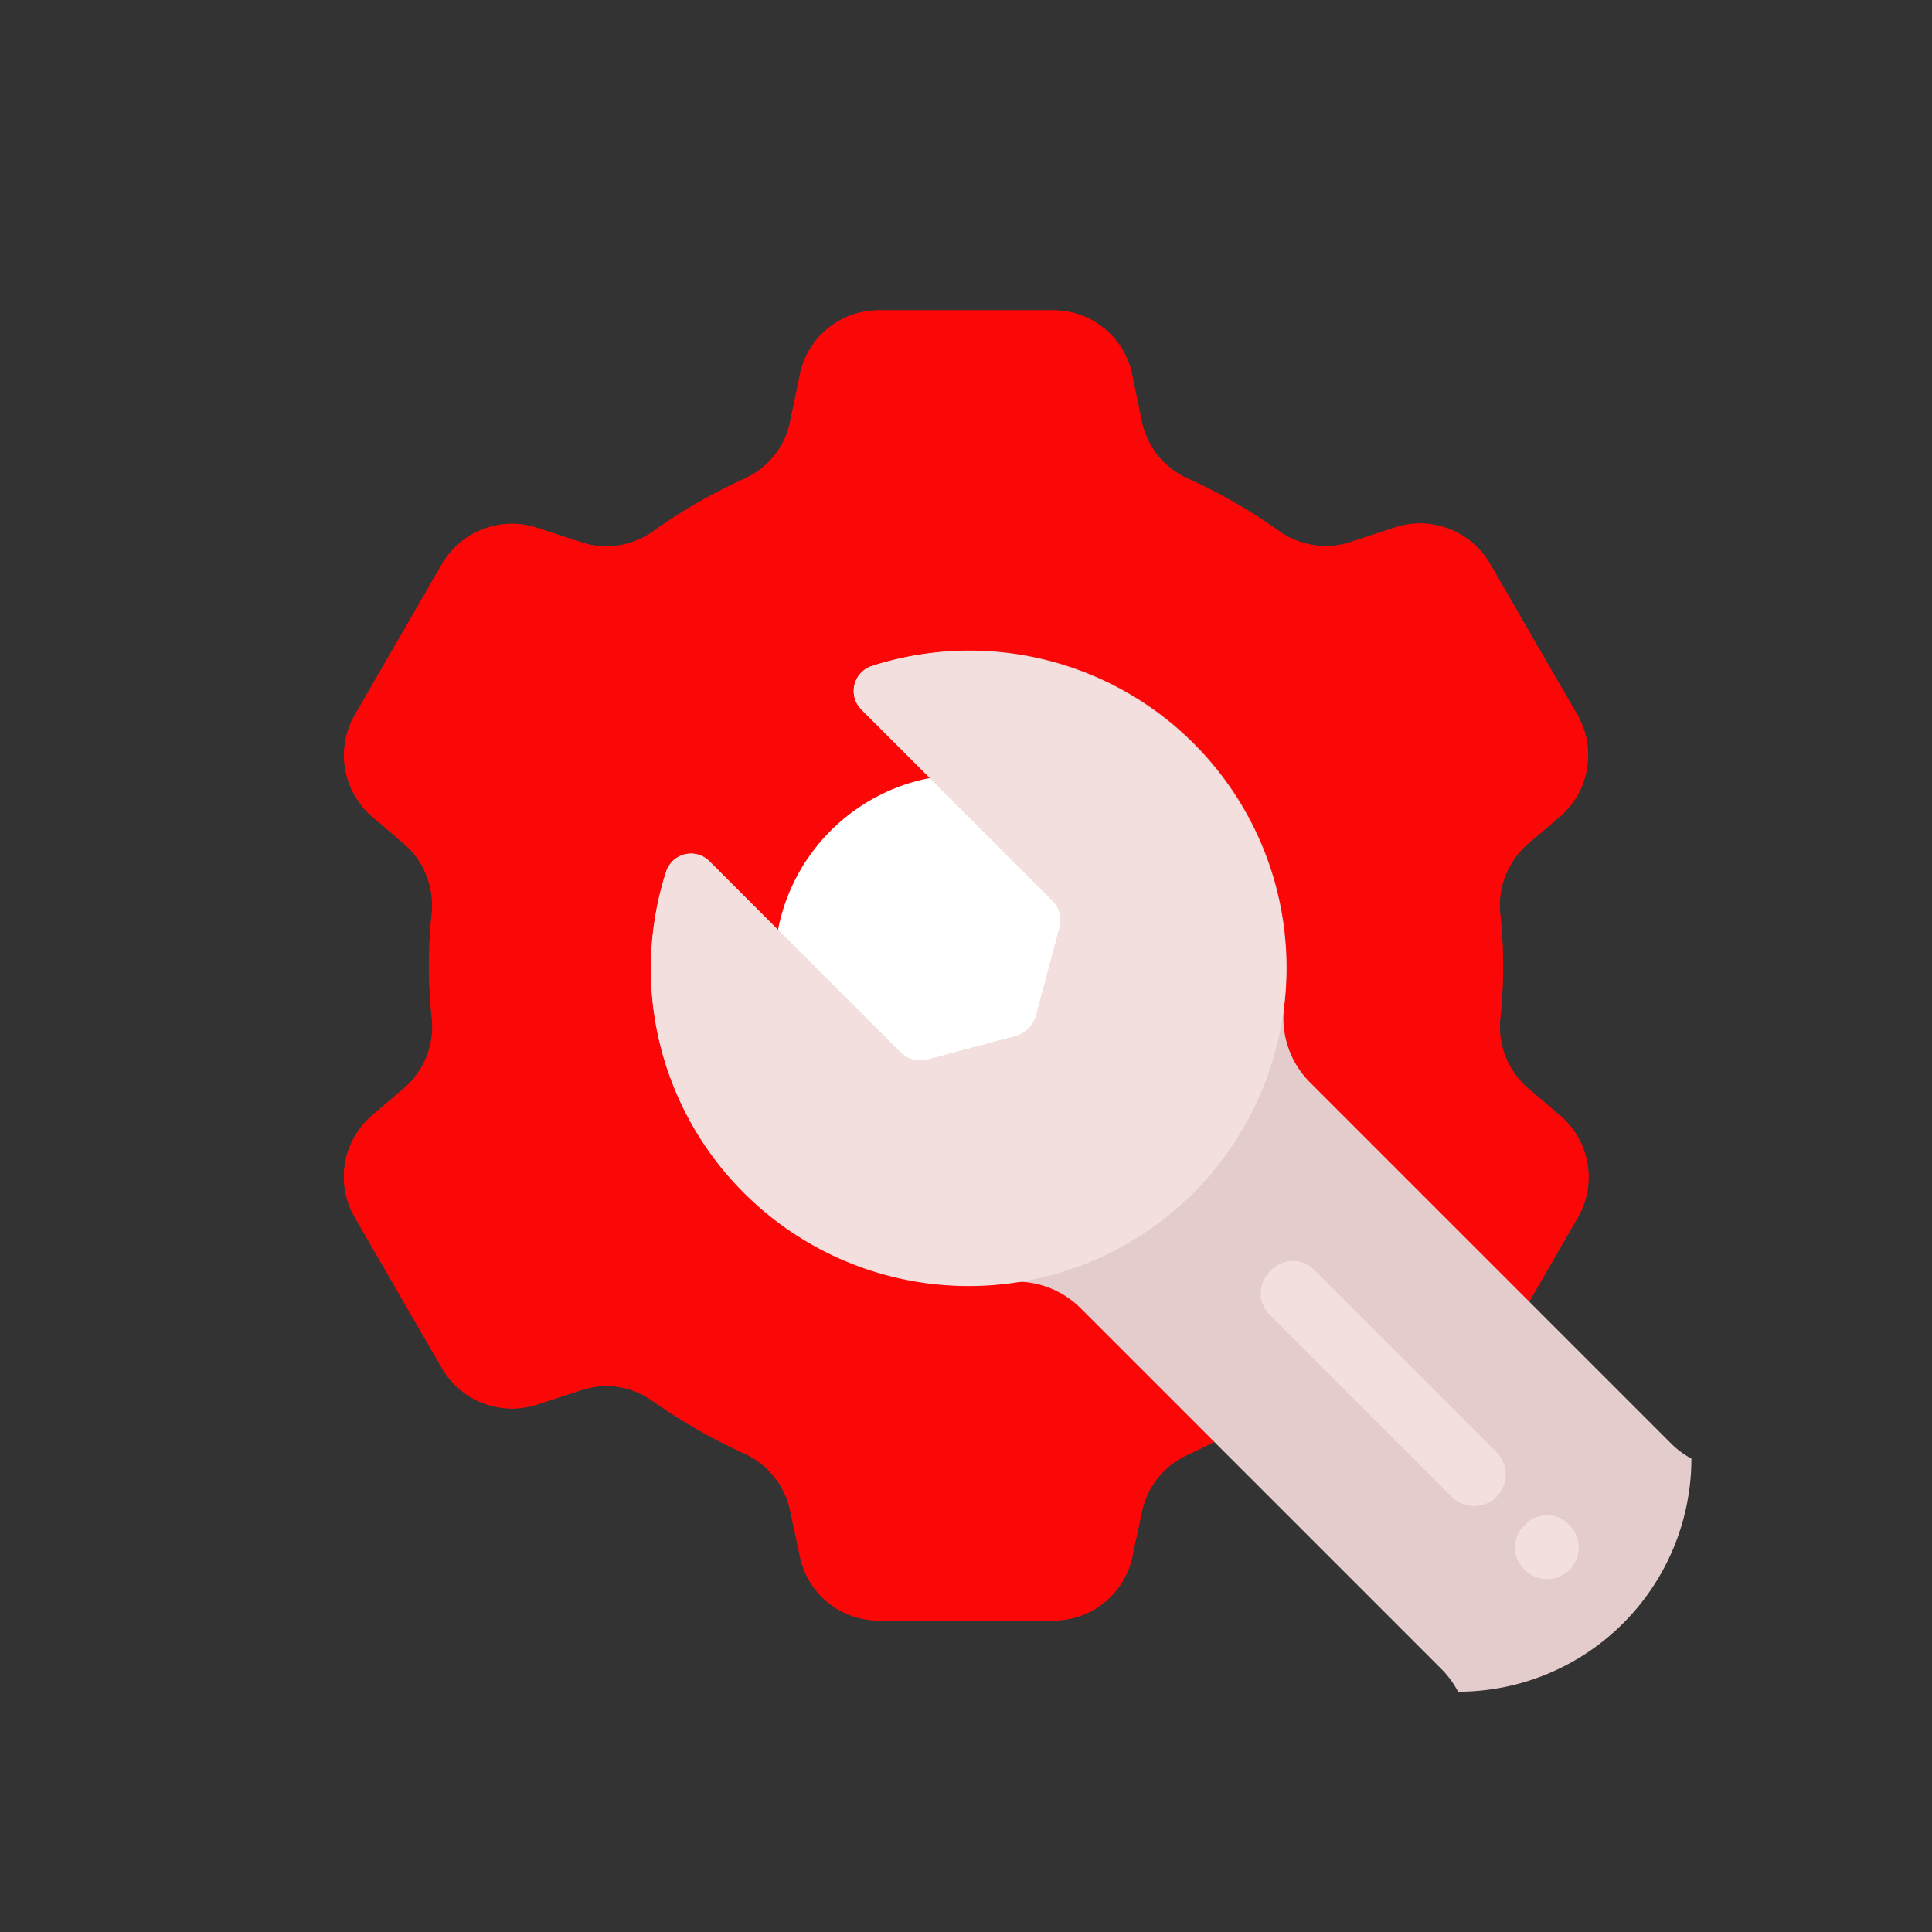 <svg id="Layer_1" data-name="Layer 1" xmlns="http://www.w3.org/2000/svg" viewBox="0 0 64 64"><rect x="0" y="0" width="64" height="64" fill="#333333" stroke="none"/><defs><style>.cls-1{fill:#FC0707;}.cls-2{fill:#fff;}.cls-3{fill:#e5cccc;}.cls-4{fill:#F4DFDF;}.cls-5{fill:none;}</style></defs><title>digital marketing, marketing, content marketing, settings, maintenance, gear</title><path class="cls-1" d="M49.79,32a15.81,15.81,0,0,0-.09-1.69A2.7,2.7,0,0,1,50.56,28L51.73,27a2.68,2.68,0,0,0,.52-3.32l-2.89-5a2.68,2.68,0,0,0-3.14-1.21l-1.49.49a2.66,2.66,0,0,1-2.35-.36,18.14,18.14,0,0,0-3.06-1.76A2.66,2.66,0,0,1,37.83,14L37.5,12.4a2.66,2.66,0,0,0-2.61-2.12H29.11A2.66,2.66,0,0,0,26.5,12.4L26.17,14a2.66,2.66,0,0,1-1.49,1.85,18.14,18.14,0,0,0-3.06,1.76,2.66,2.66,0,0,1-2.35.36l-1.49-.49a2.68,2.68,0,0,0-3.14,1.21l-2.89,5A2.68,2.68,0,0,0,12.27,27L13.44,28a2.7,2.7,0,0,1,.86,2.29,15.91,15.91,0,0,0,0,3.38A2.7,2.7,0,0,1,13.44,36L12.27,37a2.68,2.68,0,0,0-.52,3.32l2.89,5a2.68,2.68,0,0,0,3.14,1.21l1.48-.48a2.62,2.62,0,0,1,2.35.35,18.63,18.63,0,0,0,3.07,1.76,2.68,2.68,0,0,1,1.49,1.86l.33,1.54a2.66,2.66,0,0,0,2.61,2.12h5.78A2.66,2.66,0,0,0,37.5,51.6l.33-1.54a2.68,2.68,0,0,1,1.49-1.86,18.63,18.63,0,0,0,3.07-1.76,2.62,2.62,0,0,1,2.35-.35l1.48.48a2.68,2.68,0,0,0,3.14-1.21l2.89-5A2.68,2.68,0,0,0,51.73,37L50.56,36a2.7,2.7,0,0,1-.86-2.29A15.67,15.67,0,0,0,49.79,32Z"/><path class="cls-1" d="M49.79,32a15.81,15.81,0,0,0-.09-1.69A2.7,2.7,0,0,1,50.56,28L51.73,27a2.68,2.68,0,0,0,.52-3.32l-2.89-5a2.68,2.68,0,0,0-3.14-1.21l-1.49.49a2.66,2.66,0,0,1-2.35-.36,18.14,18.14,0,0,0-3.06-1.76A2.66,2.66,0,0,1,37.83,14L37.5,12.4a2.66,2.66,0,0,0-2.61-2.12H29.11A2.66,2.66,0,0,0,26.5,12.4L26.17,14a2.66,2.66,0,0,1-1.49,1.85,18.14,18.14,0,0,0-3.06,1.76,2.66,2.66,0,0,1-2.35.36l-1.49-.49a2.68,2.68,0,0,0-3.14,1.21l-2.89,5A2.68,2.68,0,0,0,12.27,27L13.44,28a2.7,2.7,0,0,1,.86,2.29,15.91,15.91,0,0,0,0,3.38A2.7,2.7,0,0,1,13.44,36L12.27,37a2.68,2.68,0,0,0-.52,3.32l2.89,5a2.68,2.68,0,0,0,3.14,1.21l1.48-.48a2.62,2.62,0,0,1,2.35.35,18.63,18.63,0,0,0,3.07,1.76,2.68,2.68,0,0,1,1.49,1.86l.33,1.54a2.66,2.66,0,0,0,2.61,2.12h5.78A2.66,2.66,0,0,0,37.5,51.6l.33-1.54a2.68,2.68,0,0,1,1.49-1.86,18.63,18.63,0,0,0,3.07-1.76,2.62,2.62,0,0,1,2.35-.35l1.48.48a2.68,2.68,0,0,0,3.14-1.21l2.89-5A2.68,2.68,0,0,0,51.73,37L50.56,36a2.7,2.7,0,0,1-.86-2.29A15.67,15.67,0,0,0,49.79,32Z"/><circle class="cls-2" cx="32" cy="32" r="6.34"/><path class="cls-3" d="M56.07,48.34a2.94,2.94,0,0,1-.68-.49l-12-12a3,3,0,0,1-.85-2.51A10.5,10.5,0,0,0,28.86,22.07a.87.87,0,0,0-.33,1.43l6.33,6.33a.92.92,0,0,1,.24.9l-.78,2.93a1,1,0,0,1-.66.66l-2.93.78a.92.92,0,0,1-.9-.24L23.5,28.53a.87.87,0,0,0-1.43.33A10.47,10.47,0,0,0,33.31,42.48a3,3,0,0,1,2.48.85l12,12a3.19,3.19,0,0,1,.51.71h0a7.73,7.73,0,0,0,7.73-7.73Z"/><path class="cls-4" d="M28.53,23.5l6.33,6.33a.92.92,0,0,1,.24.9l-.78,2.93a1,1,0,0,1-.66.66l-2.93.78a.92.92,0,0,1-.9-.24L23.5,28.53a.86.86,0,0,0-1.43.34,10.5,10.5,0,0,0,2.47,10.54,10.52,10.52,0,1,0,4.32-17.34A.87.87,0,0,0,28.53,23.5Z"/><path class="cls-4" d="M49.58,49.58h0a1.06,1.06,0,0,1-1.49,0l-6-6a1,1,0,0,1,0-1.48h0a1,1,0,0,1,1.48,0l6,6A1.06,1.06,0,0,1,49.58,49.58Z"/><path class="cls-4" d="M52,52h0a1.06,1.06,0,0,1-1.49,0l0,0a1,1,0,0,1,0-1.48h0a1,1,0,0,1,1.48,0l0,0A1.06,1.06,0,0,1,52,52Z"/><rect class="cls-5" x="8" y="8" width="47.97" height="47.97"/></svg>
